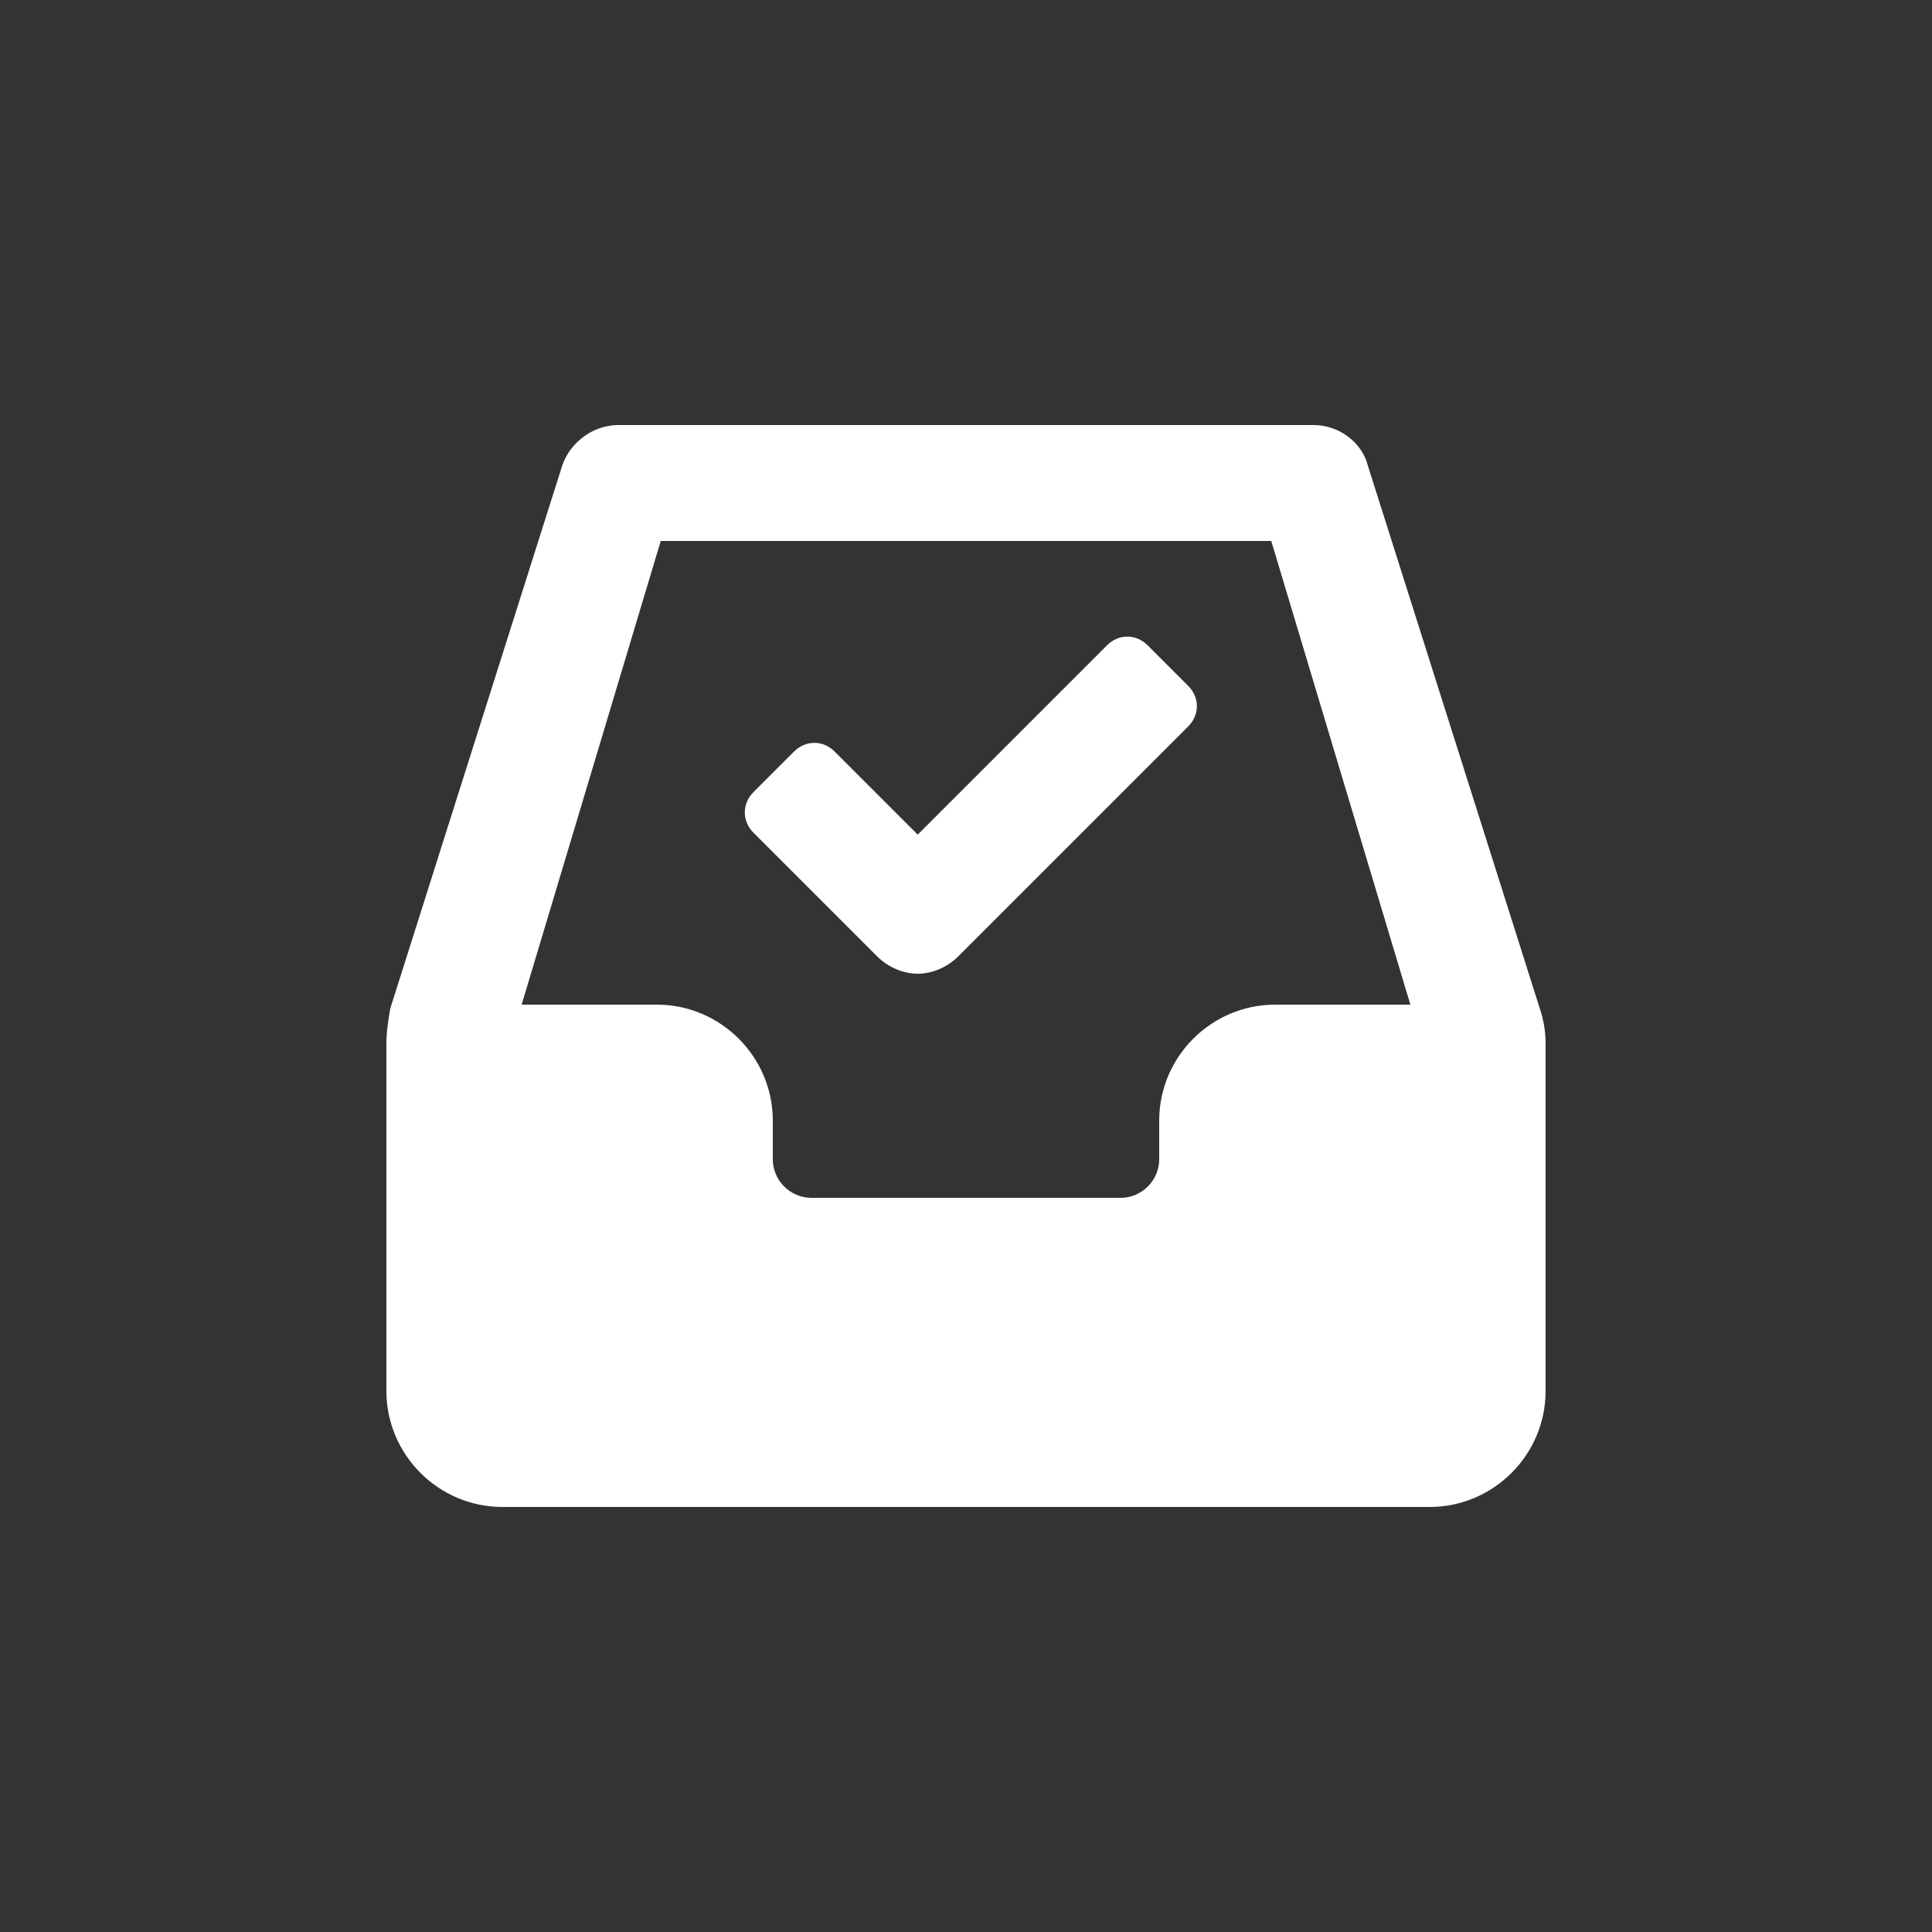 <?xml version="1.0"?><svg xmlns="http://www.w3.org/2000/svg" width="100" height="100" viewBox="0 0 100 100"><rect x="0" y="0" width="100" height="100" fill="#333333" stroke="none"/><path fill="#fff" d="m79.7 52.2l-8.9-28.1c-0.3-1.2-1.5-2.1-2.8-2.1h-36c-1.3 0-2.5 0.9-2.9 2.1l-8.9 28.1c-0.1 0.6-0.2 1.2-0.2 1.8v18c0 3.3 2.7 6 6 6h48c3.3 0 6-2.7 6-6v-18c0-0.6-0.1-1.2-0.3-1.8z m-13.7-0.2c-3.3 0-6 2.7-6 6v2c0 1.1-0.9 2-2 2h-16c-1.1 0-2-0.9-2-2v-2c0-3.3-2.7-6-6-6h-7l7.2-24h31.6l7.2 24h-7z m-6.6-18.6c-0.6-0.6-1.5-0.6-2.1 0l-9.8 9.8-4.3-4.3c-0.6-0.6-1.5-0.6-2.1 0l-2.1 2.1c-0.6 0.6-0.6 1.5 0 2.1l6.4 6.4c0.6 0.6 1.4 0.9 2.1 0.9s1.5-0.3 2.1-0.9l11.9-11.9c0.6-0.6 0.6-1.5 0-2.1l-2.1-2.1z"></path></svg>